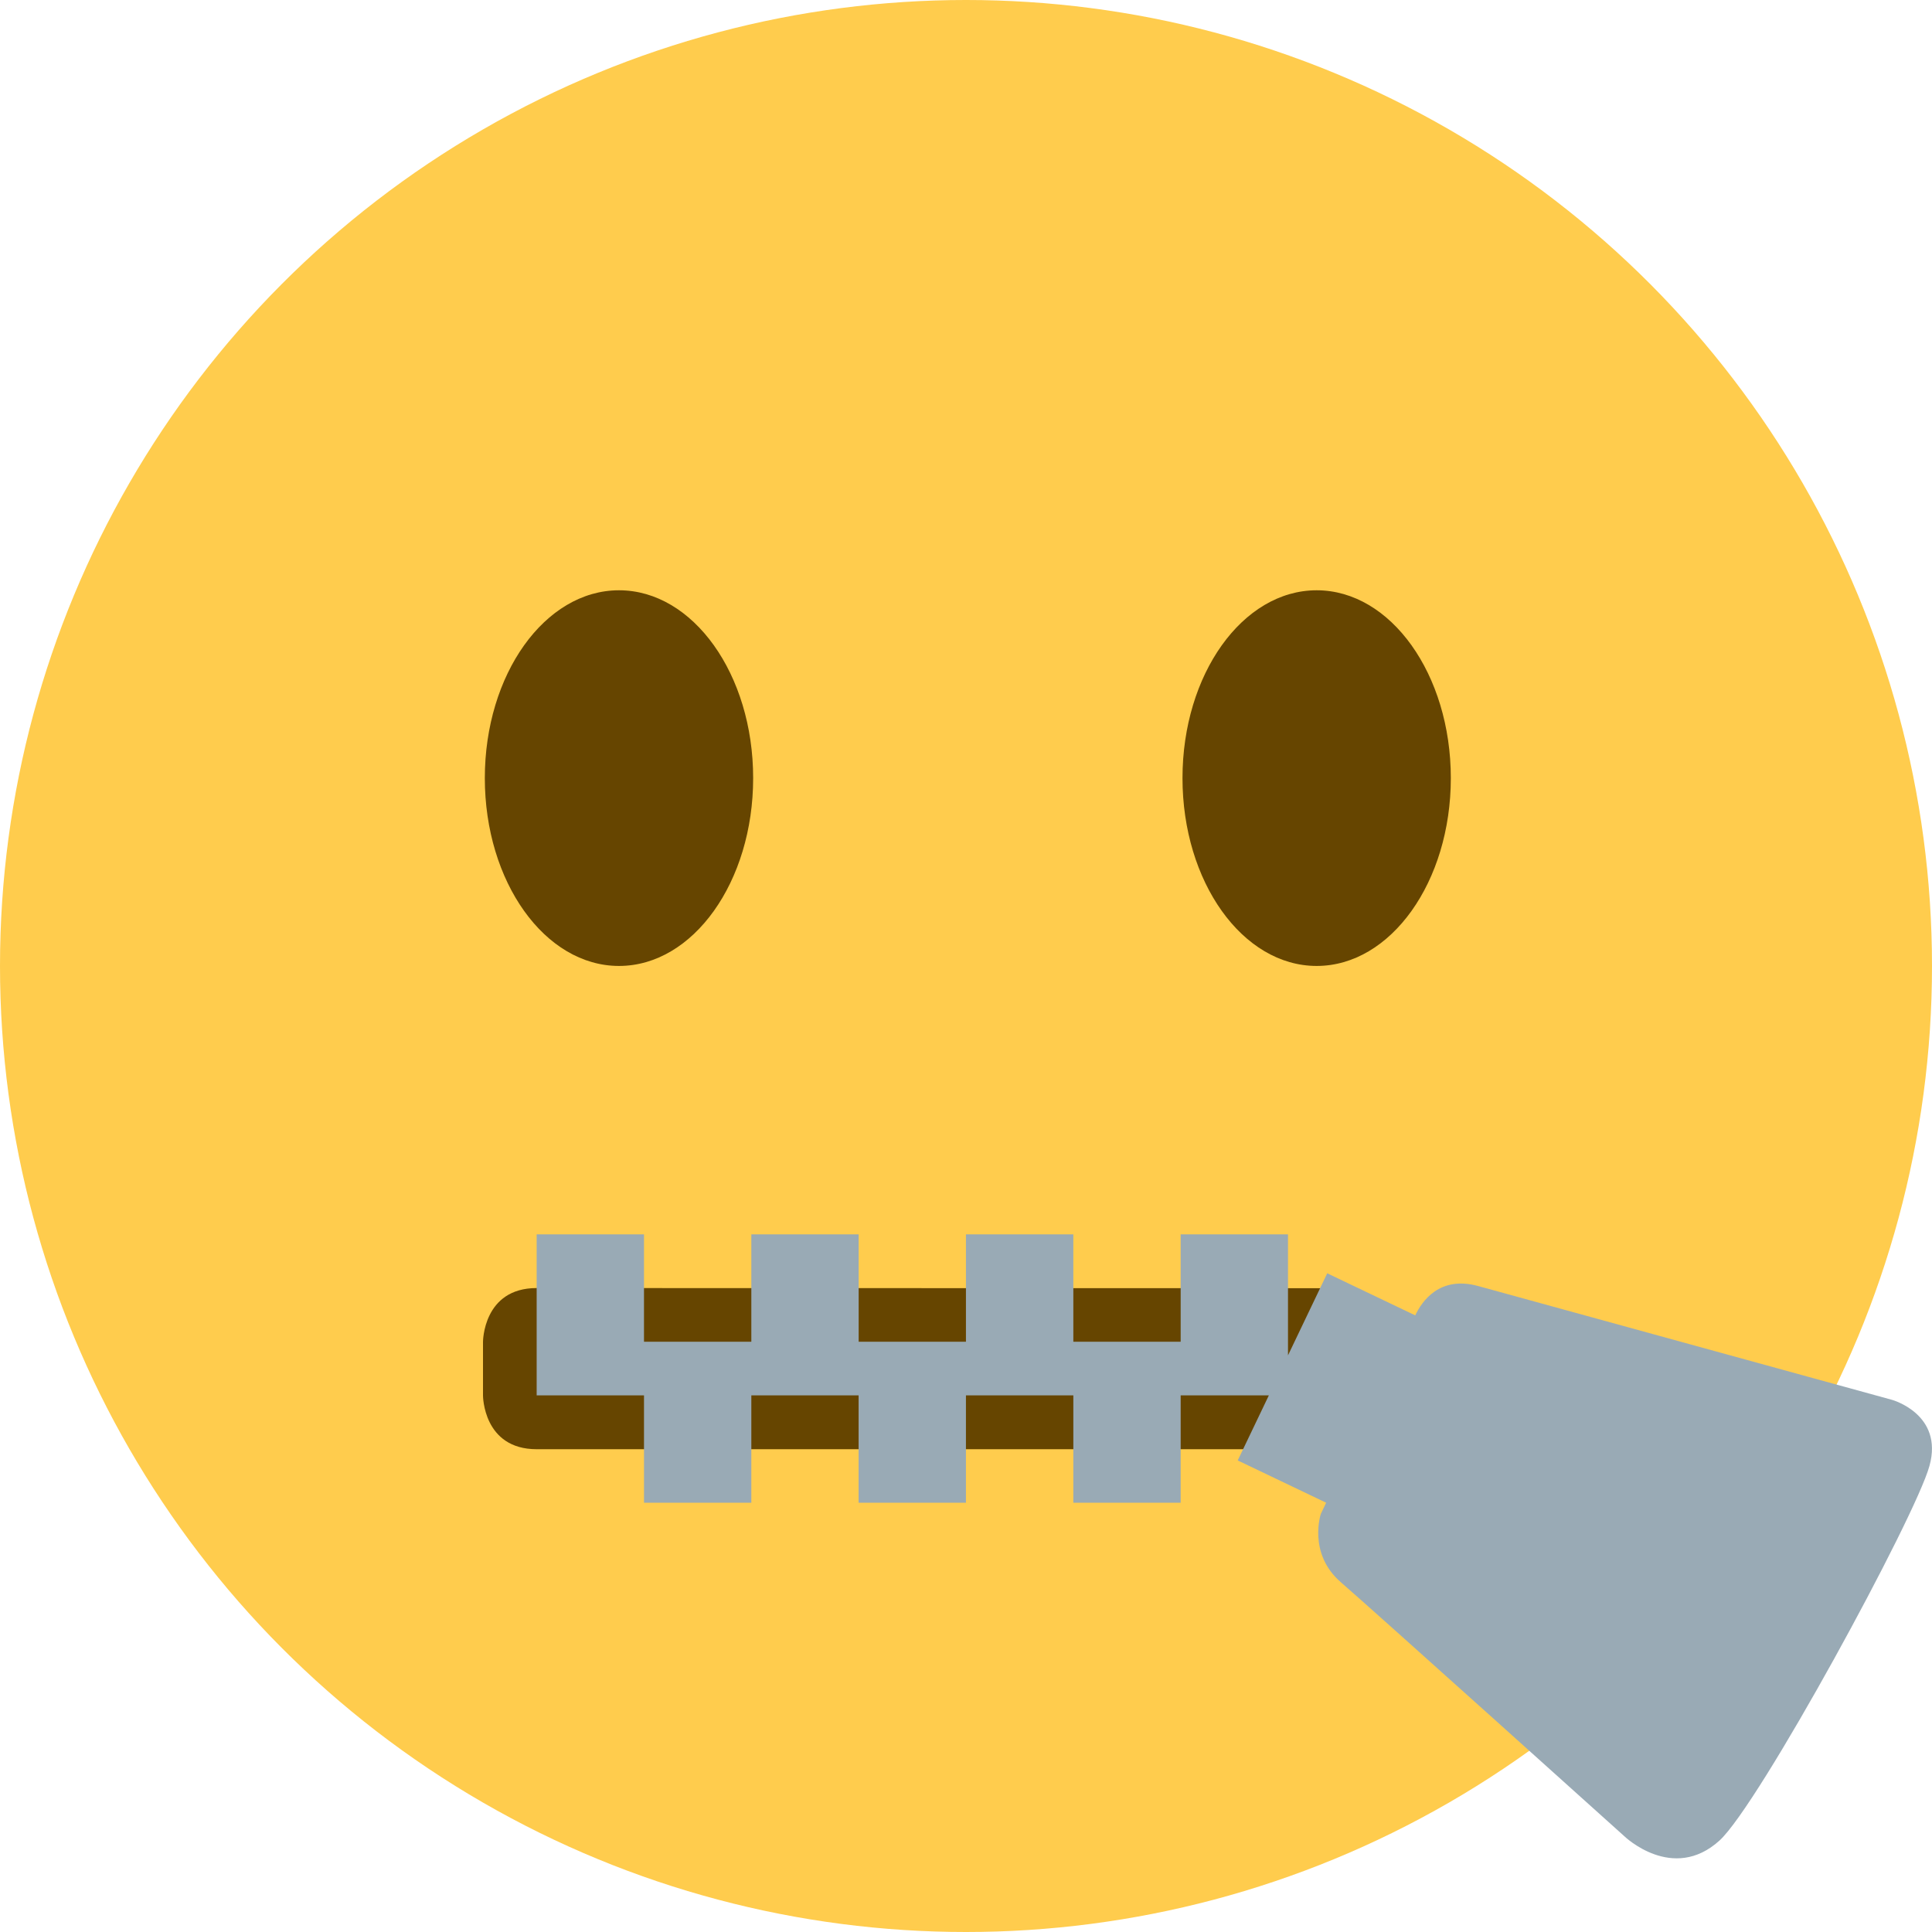 <svg xmlns="http://www.w3.org/2000/svg" viewBox="0 0 36 36">
	<circle fill="#FFCC4D" cx="18" cy="18" r="18"/>
	<ellipse cx="11.534" cy="14.499" rx="2.5" ry="3.5" fill="#664500" />
	<ellipse cx="24.534" cy="14.499" rx="2.5" ry="3.5" fill="#664500" />
	<path d="M 25.001,27.004 h-15.001 c -1,0 -1,-1 -1,-1 v-1 s 0,-1.003 1,-1.003 l 15.001,0.003 v3 Z" fill="#664500" />
	<path d="M 35.255,26.084 s 0.964,0.266 0.698,1.23 c -0.265,0.963 -3.176,6.313 -3.914,6.983 c -0.87,0.787 -1.769,-0.079 -1.769,-0.079 s -4.664,-4.198 -5.285,-4.735 c -0.621,-0.538 -0.373,-1.275 -0.373,-1.275 l 0.099,-0.207 l -1.648,-0.788 l 0.58,-1.212 h-1.643 v2 h-2 v-2 h-2.001 v2 h-2 v-2 h-1.999 v2 h-2 v-2 h-2 v-3 h2 v2 h2 v-2 h2 v2 h1.999 v-2 h2.001 v2 h2 v-2 h2 v2.254 l 0.731,-1.529 l 1.64,0.784 c 0.122,-0.26 0.451,-0.744 1.171,-0.547 l 7.713,2.121 Z" fill="#99AAB5" />
	<path d="M 31.483,32.155 l -2.644,-2.248 l 1.614,-3.069 l 3.338,1.132 l -2.308,4.185 Z" fill="#99AAB5" />
	</svg>
